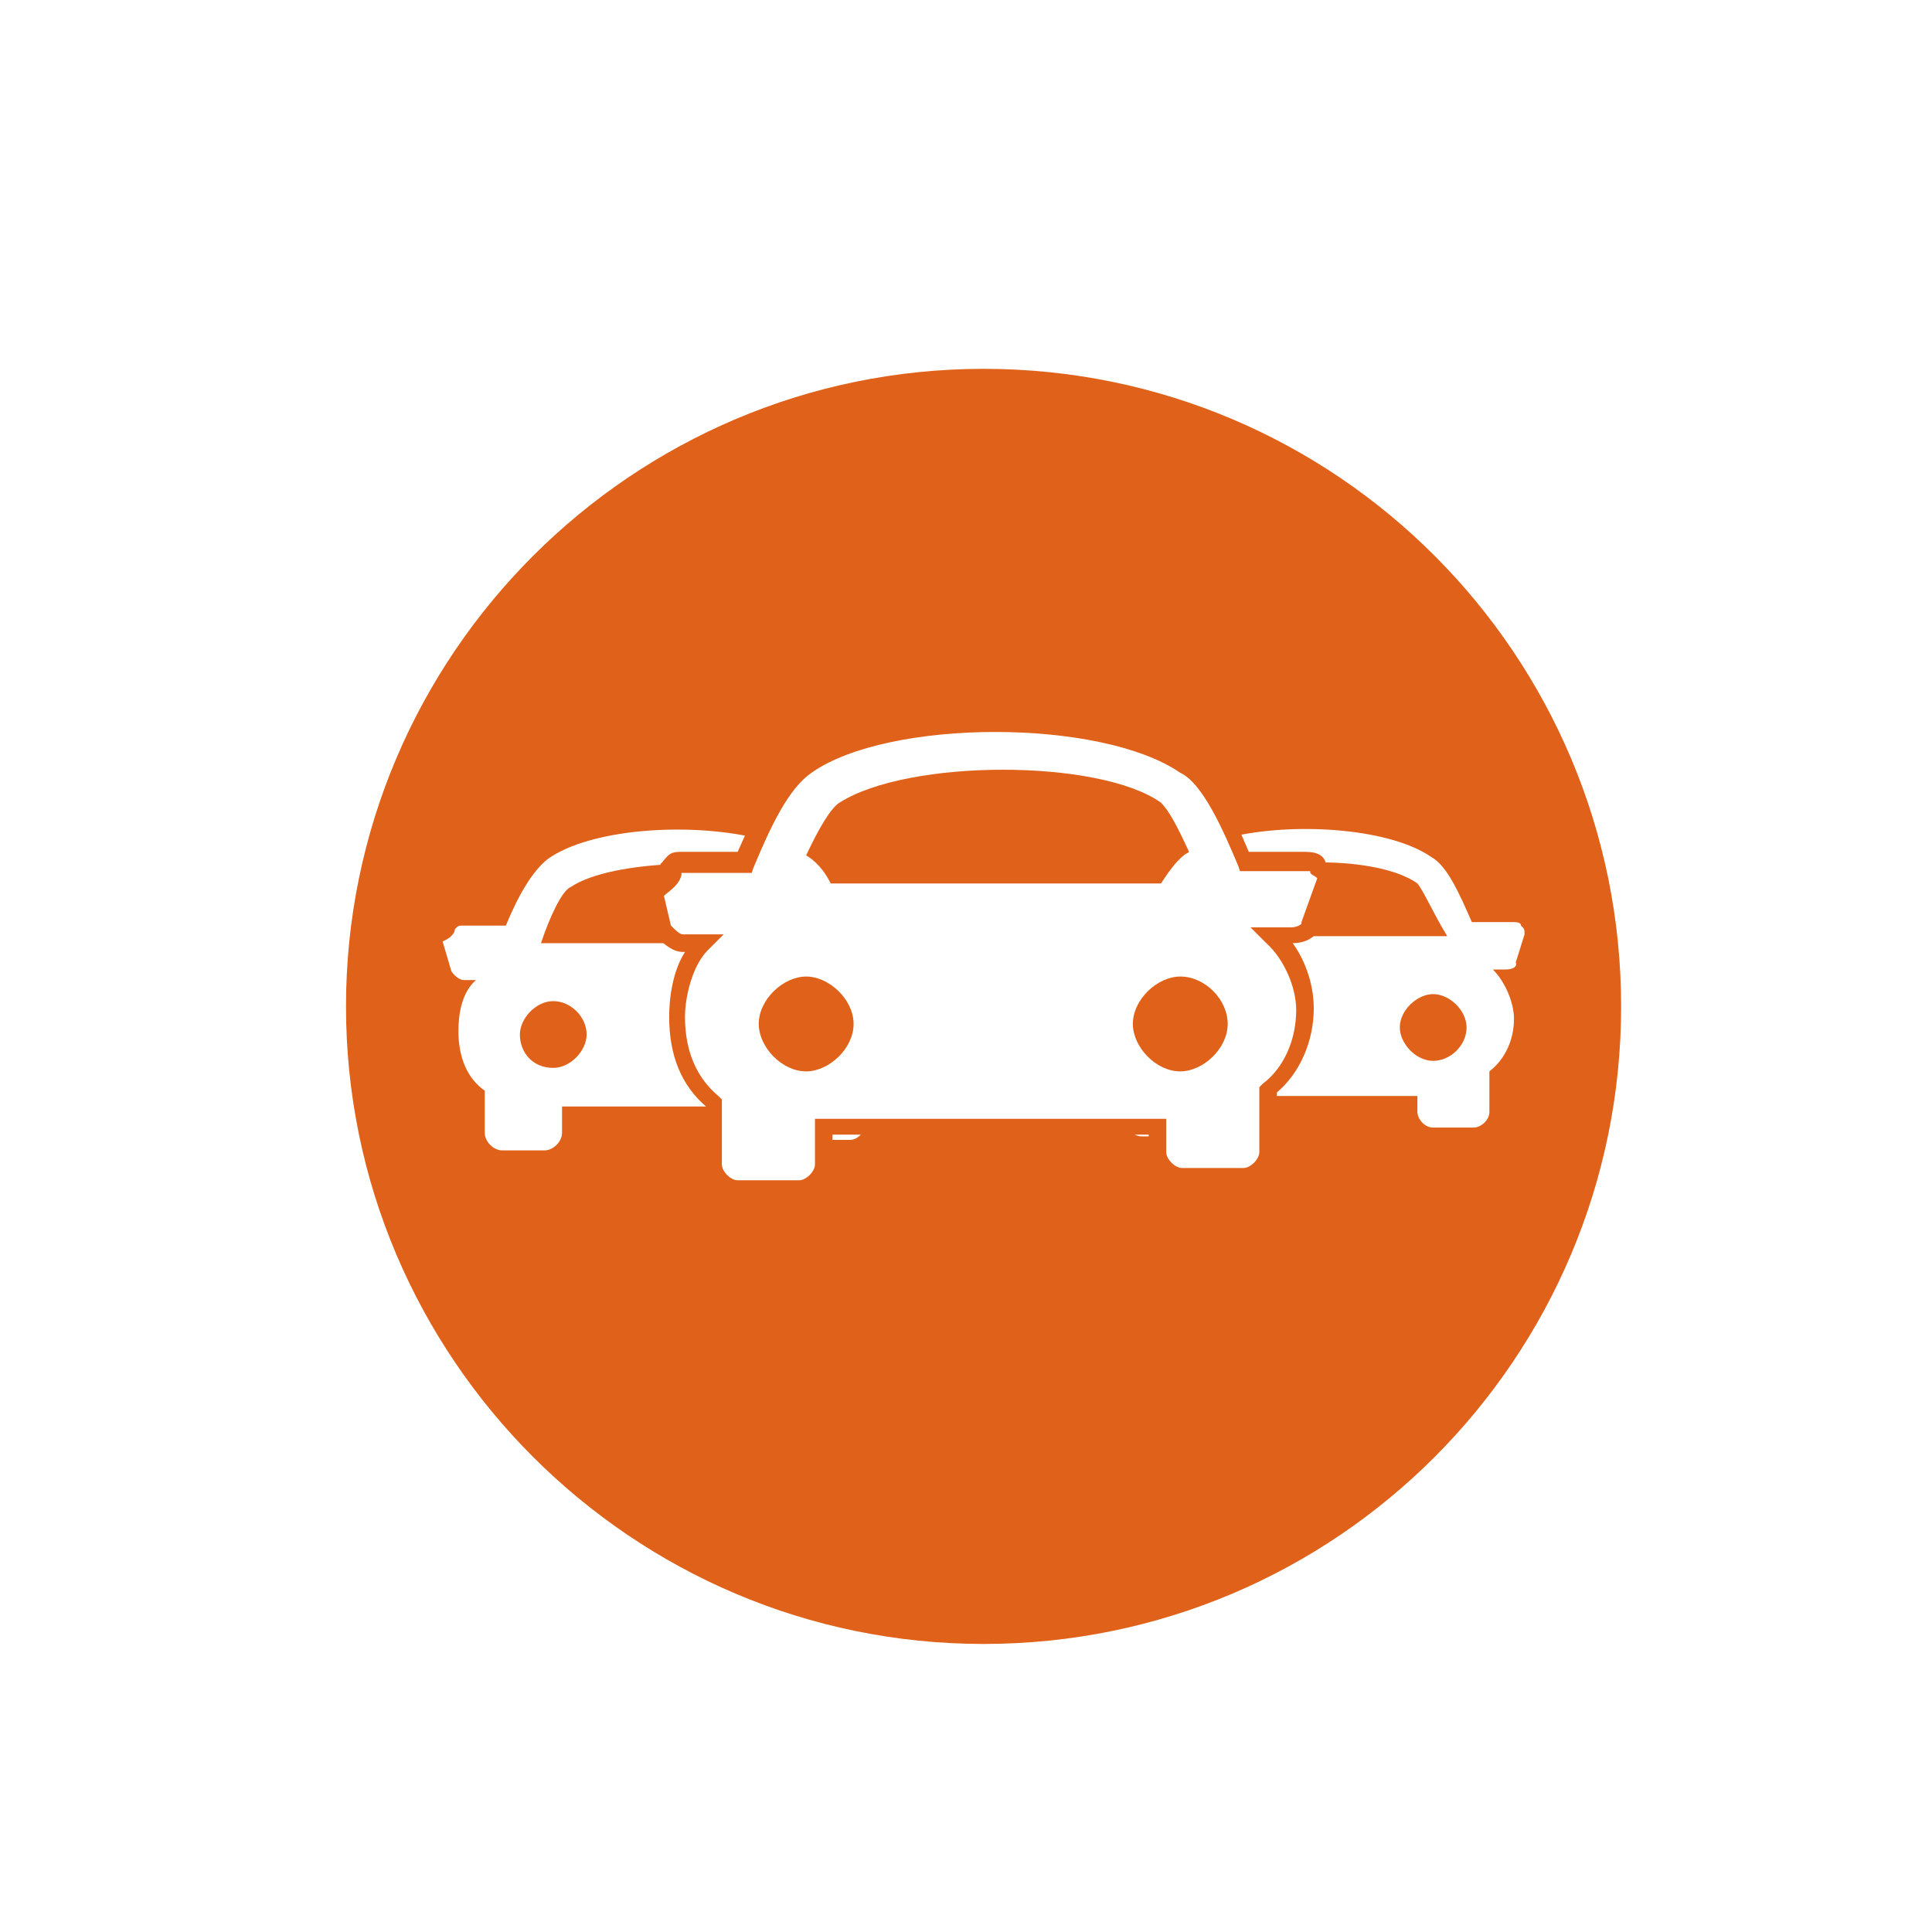 <?xml version="1.0" encoding="utf-8"?>
<!-- Generator: Adobe Illustrator 22.1.0, SVG Export Plug-In . SVG Version: 6.00 Build 0)  -->
<svg version="1.1" id="Layer_1" xmlns="http://www.w3.org/2000/svg" xmlns:xlink="http://www.w3.org/1999/xlink" x="0px" y="0px"
	 viewBox="0 0 110 110" style="enable-background:new 0 0 110 110;" xml:space="preserve">
<style type="text/css">
	.st0{fill:#E06119;}
</style>
<g>
	<g>
		<path class="st0" d="M67.4,48.7c0.1-0.1,0.2-0.1,0.3-0.2c-0.6-1.3-1.1-2.3-1.6-2.8c-3.5-2.5-14.4-2.5-18.3,0
			c-0.5,0.3-1.2,1.5-1.9,3l0,0c0.5,0.3,1,0.8,1.4,1.6h18.8C66.5,49.7,66.9,49.1,67.4,48.7z"/>
		<path class="st0" d="M67.2,55.6c-1.3,0-2.7,1.3-2.7,2.7c0,1.3,1.3,2.7,2.7,2.7c1.3,0,2.7-1.3,2.7-2.7
			C69.9,56.9,68.6,55.6,67.2,55.6z"/>
		<path class="st0" d="M45.9,55.6c-1.3,0-2.7,1.3-2.7,2.7c0,1.3,1.3,2.7,2.7,2.7c1.3,0,2.7-1.3,2.7-2.7
			C48.6,56.9,47.2,55.6,45.9,55.6z"/>
		<path class="st0" d="M37.8,52.9l-0.7-2.5c0.7-0.4,1.1-0.7,1.1-1.1c0.1-0.1,0.1-0.1,0.1-0.1c-2.3,0.1-4.6,0.5-5.8,1.3
			c-0.5,0.2-1.2,1.7-1.7,3.2h9.1l0,0h-1.1C38.5,53.6,38.2,53.2,37.8,52.9z"/>
		<path class="st0" d="M31.5,57c-1,0-1.9,1-1.9,1.9c0,1,0.7,1.9,1.9,1.9c1,0,1.9-1,1.9-1.9C33.4,57.9,32.5,57,31.5,57z"/>
		<path class="st0" d="M68.5,50.4L68.5,50.4L68.5,50.4C68.6,50.4,68.6,50.4,68.5,50.4z"/>
		<path class="st0" d="M56,21c-20,0-36.3,16.3-36.3,36.3S36,93.6,56,93.6c20.1,0,36.3-16.3,36.3-36.3S76.1,21,56,21z M85.7,55.2H85
			c0.7,0.7,1.2,1.9,1.2,2.8c0,1.2-0.5,2.3-1.4,3v2.3c0,0.5-0.5,0.9-0.9,0.9h-2.3c-0.5,0-0.9-0.5-0.9-0.9v-0.9h-8.2v3.1
			c0,0.7-0.7,1.4-1.4,1.4h-3.5c-0.7,0-1.4-0.7-1.4-1.4v-0.8H65c-0.4,0-0.7-0.3-0.9-0.6H49.3c-0.1,0.4-0.5,0.8-0.9,0.8H47v1.3
			c0,0.7-0.7,1.4-1.4,1.4h-3.5c-0.7,0-1.4-0.7-1.4-1.4V63H32v1.5c0,0.5-0.5,1-1,1h-2.4c-0.5,0-1-0.5-1-1v-2.4
			c-1-0.7-1.5-1.9-1.5-3.4c0-1,0.2-2.2,1-2.9h-0.7c-0.2,0-0.5-0.2-0.7-0.5l-0.5-1.7c0.5-0.2,0.7-0.5,0.7-0.7
			c0.2-0.2,0.2-0.2,0.5-0.2h2.4c0.7-1.7,1.5-3.1,2.4-3.8c2.4-1.7,7.9-2.1,11.8-1.2c0.9-1.9,1.8-3.4,2.9-4.3c4.6-3.2,16.9-3.2,21.5,0
			c1.1,0.6,2.1,2.3,2.9,4.2c3.7-0.8,8.9-0.4,11.2,1.2c0.9,0.5,1.6,2.1,2.3,3.7h2.3c0.2,0,0.5,0,0.5,0.2c0.2,0.2,0.2,0.2,0.2,0.5
			l-0.5,1.6C86.4,55,86.2,55.2,85.7,55.2z"/>
		<path class="st0" d="M81.6,56.6c-0.9,0-1.9,0.9-1.9,1.9c0,0.9,0.9,1.9,1.9,1.9s1.9-0.9,1.9-1.9S82.5,56.6,81.6,56.6z"/>
		<path class="st0" d="M80.7,50.3c-1.1-0.8-3.3-1.2-5.5-1.2c0,0.1,0.1,0.1,0.1,0.2c0.4,0.4,0.4,0.4,0.4,0.7L75,52.4
			c0,0.4-0.4,0.7-1.1,0.7h-1.1c0.1,0.1,0.1,0.1,0.2,0.2h9.4C81.6,52,81.1,50.8,80.7,50.3z"/>
	</g>
	<path class="st0" d="M45.6,68.2h-3.5c-1,0-1.9-0.9-1.9-1.9V63c-1.4-1.2-2.1-2.9-2.1-5.1c0-1.1,0.2-2.6,0.9-3.7h-0.1
		c-0.6,0-1-0.4-1.5-0.8l-0.1-0.1l-0.8-3l0.3-0.2c0.6-0.3,0.8-0.5,0.8-0.7v-0.2l0.1-0.1c0.4-0.5,0.5-0.6,1.1-0.6H42
		c1.1-2.5,2.1-4.5,3.5-5.5c4.7-3.3,17.3-3.3,22.1,0c1.4,0.7,2.4,2.9,3.5,5.5h3.2c0.7,0,1.1,0.2,1.2,0.7c0.3,0.3,0.4,0.5,0.4,0.9v0.1
		l-0.7,2.4c-0.1,0.6-0.7,1.1-1.6,1.1l0,0c0.8,1.1,1.2,2.5,1.2,3.7c0,1.9-0.8,3.7-2.1,4.8v3.3c0,1-0.9,1.9-1.9,1.9h-3.5
		c-1,0-1.9-0.9-1.9-1.9v-0.9h-18v1.6C47.5,67.3,46.6,68.2,45.6,68.2z M38.2,52.7c0.3,0.3,0.5,0.5,0.7,0.5h2.3l-0.9,0.9
		C39.4,55,39,56.8,39,57.9c0,2,0.7,3.5,1.9,4.5l0.2,0.2v3.7c0,0.4,0.5,0.9,0.9,0.9h3.5c0.4,0,0.9-0.5,0.9-0.9v-2.6h20v1.9
		c0,0.4,0.5,0.9,0.9,0.9h3.5c0.4,0,0.9-0.5,0.9-0.9v-3.7l0.2-0.2c1.2-0.9,1.9-2.5,1.9-4.2c0-1.3-0.7-2.9-1.7-3.8l-0.9-0.9h2.3
		c0.4,0,0.6-0.2,0.6-0.2v-0.1L75,50l0,0c0,0-0.1-0.1-0.3-0.2l-0.1-0.1v-0.1c-0.1,0-0.1,0-0.2,0h-3.8l-0.1-0.3
		c-0.8-1.9-2-4.7-3.3-5.3c-4.5-3.1-16.6-3.1-21,0c-1.3,0.9-2.3,3-3.3,5.4l-0.1,0.3H39c-0.1,0-0.1,0-0.2,0c0,0,0,0,0,0.1
		c-0.1,0.5-0.5,0.8-1,1.2L38.2,52.7z"/>
</g>
</svg>
